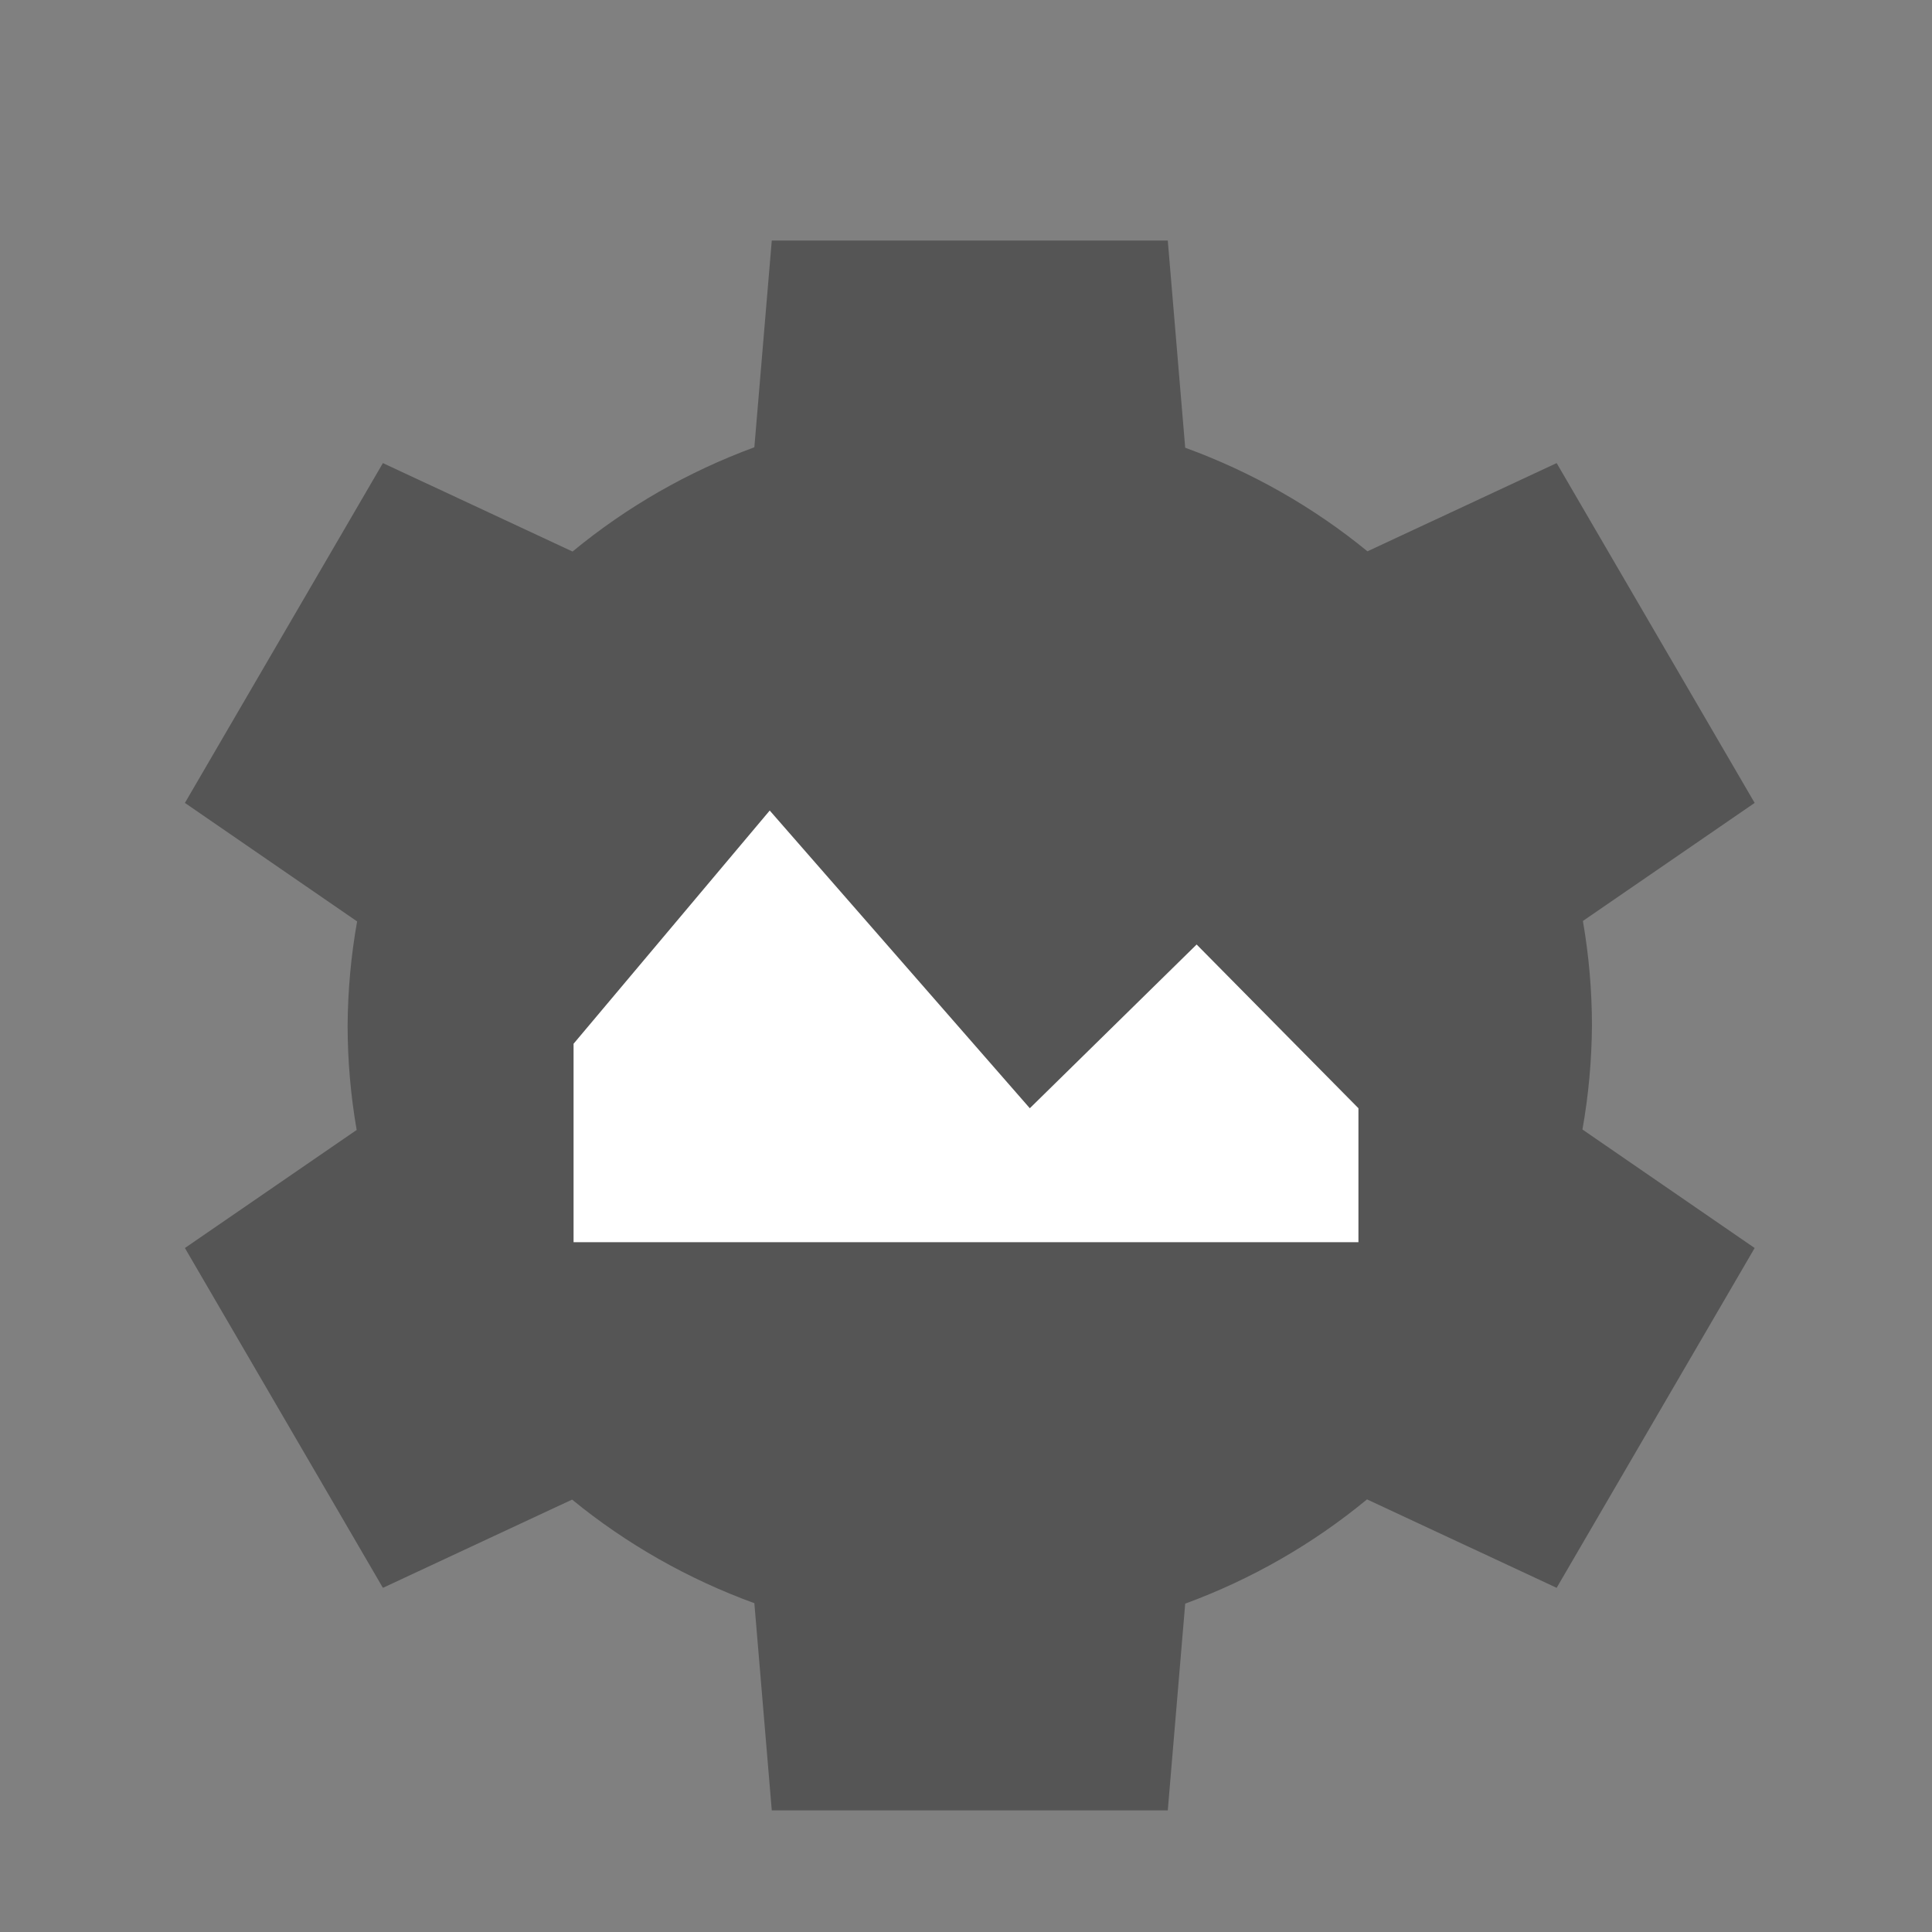 <?xml version="1.0" encoding="UTF-8" standalone="no"?>
<!-- Created with Inkscape (http://www.inkscape.org/) -->

<svg
   xmlns:dc="http://purl.org/dc/elements/1.1/"
   xmlns:cc="http://creativecommons.org/ns#"
   xmlns:rdf="http://www.w3.org/1999/02/22-rdf-syntax-ns#"
   xmlns:svg="http://www.w3.org/2000/svg"
   xmlns="http://www.w3.org/2000/svg"
   xmlns:sodipodi="http://sodipodi.sourceforge.net/DTD/sodipodi-0.dtd"
   xmlns:inkscape="http://www.inkscape.org/namespaces/inkscape"
   id="svg7384"
   style="enable-background:new"
   height="32"
   width="32"
   version="1.1"
   sodipodi:docname="amarok_settings_view.svg"
   inkscape:version="0.92.4 (5da689c313, 2019-01-14)">
  <rect width="100%" height="100%" fill="#808080" stroke="none"/>
  <sodipodi:namedview
     pagecolor="#ffffff"
     bordercolor="#666666"
     borderopacity="1"
     objecttolerance="10"
     gridtolerance="10"
     guidetolerance="10"
     inkscape:pageopacity="0"
     inkscape:pageshadow="2"
     inkscape:window-width="1362"
     inkscape:window-height="695"
     id="namedview10"
     showgrid="true"
     inkscape:zoom="16.09375"
     inkscape:cx="16"
     inkscape:cy="16"
     inkscape:window-x="0"
     inkscape:window-y="0"
     inkscape:window-maximized="1"
     inkscape:current-layer="svg7384">
    <inkscape:grid
       type="xygrid"
       id="grid817" />
  </sodipodi:namedview>
  <title
     id="title8473">Paper Symbolic Icon Theme</title>
  <defs
     id="defs7386" />
  <g
     id="layer12"
     transform="matrix(1.874,0,0,1.857,-907.707,-184.91)"
     style="fill:#555555;fill-opacity:1">
    <path
       id="path10500"
       style="fill:#555555;fill-opacity:1;enable-background:new"
       d="m 491.19,101.72 -0.154,1.844 c -0.585,0.217 -1.128,0.531 -1.607,0.93 l -1.676,-0.789 -1.75,3.031 1.522,1.057 c -0.054,0.306 -0.082,0.617 -0.084,0.928 2.1e-4,0.312 0.027,0.624 0.08,0.932 l -1.518,1.053 1.75,3.031 1.672,-0.787 c 0.481,0.397 1.026,0.709 1.611,0.924 l 0.154,1.848 h 3.5 l 0.154,-1.844 c 0.585,-0.217 1.128,-0.531 1.607,-0.93 l 1.676,0.789 1.75,-3.031 -1.522,-1.057 c 0.054,-0.306 0.082,-0.617 0.084,-0.928 -2.1e-4,-0.312 -0.027,-0.624 -0.08,-0.932 l 1.518,-1.053 -1.75,-3.031 -1.672,0.787 c -0.481,-0.397 -1.026,-0.709 -1.611,-0.924 L 494.69,101.72 Z"
       inkscape:connector-curvature="0"
       sodipodi:nodetypes="ccccccccccccccccccccccccccc" />
  </g>
  <path
     style="color:#5c616c;opacity:1;fill:#ffffff;fill-opacity:1;stroke-width:1.144;enable-background:new"
     d="M 12.749,13.425 9.5,17.288 V 20.575 H 22.5 v -2.219 l -2.68,-2.712 -2.763,2.712 z"
     id="path5-3"
     inkscape:connector-curvature="0" />
</svg>
